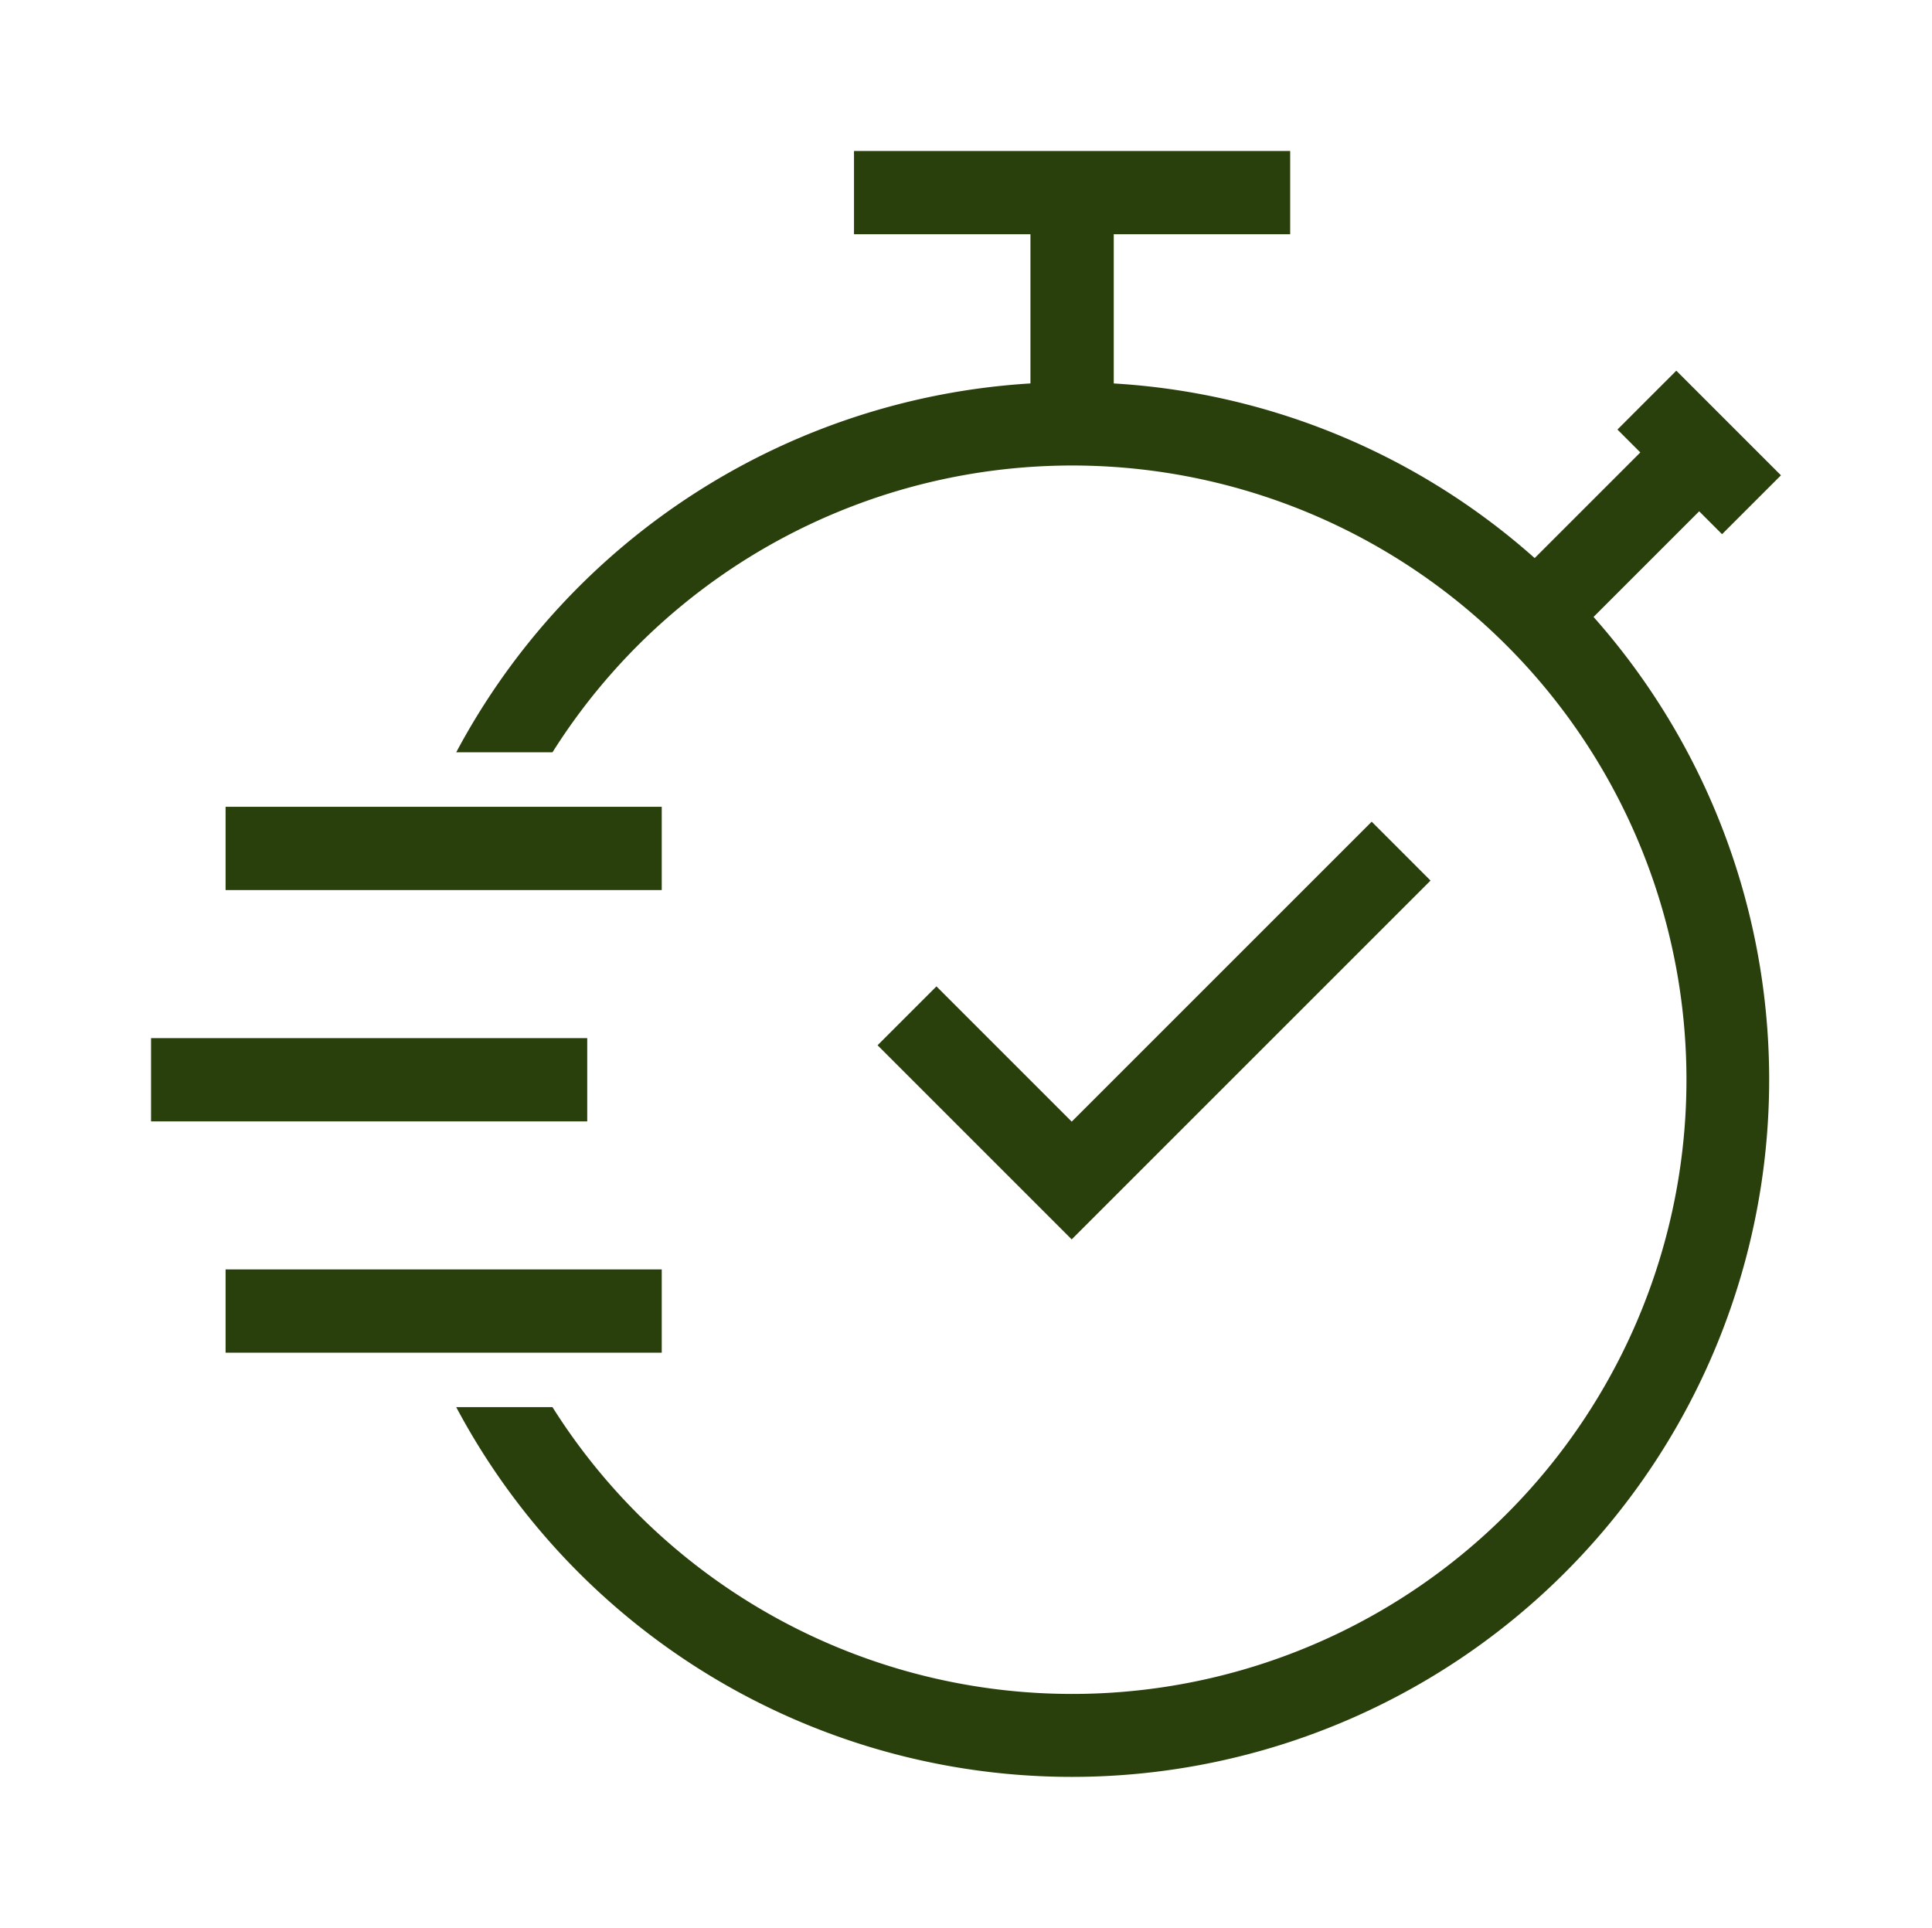 <svg xmlns="http://www.w3.org/2000/svg" xmlns:xlink="http://www.w3.org/1999/xlink" width="76.744" height="76.605" viewBox="0 0 76.744 76.605">
  <defs>
    <filter id="Path_2934" x="2.964" y="26.054" width="29.325" height="15.308" filterUnits="userSpaceOnUse">
      <feOffset dy="2" input="SourceAlpha"/>
      <feGaussianBlur stdDeviation="2" result="blur"/>
      <feFlood flood-color="#4b612e" flood-opacity="0.6"/>
      <feComposite operator="in" in2="blur"/>
      <feComposite in="SourceGraphic"/>
    </filter>
    <filter id="Path_2935" x="2.964" y="44.427" width="29.325" height="15.308" filterUnits="userSpaceOnUse">
      <feOffset dy="2" input="SourceAlpha"/>
      <feGaussianBlur stdDeviation="2" result="blur-2"/>
      <feFlood flood-color="#4b612e" flood-opacity="0.6"/>
      <feComposite operator="in" in2="blur-2"/>
      <feComposite in="SourceGraphic"/>
    </filter>
    <filter id="Rectangle_221" x="0" y="35.24" width="29.326" height="15.308" filterUnits="userSpaceOnUse">
      <feOffset dy="2" input="SourceAlpha"/>
      <feGaussianBlur stdDeviation="2" result="blur-3"/>
      <feFlood flood-color="#4b612e" flood-opacity="0.6"/>
      <feComposite operator="in" in2="blur-3"/>
      <feComposite in="SourceGraphic"/>
    </filter>
    <filter id="Path_2936" x="22.864" y="20.64" width="45.965" height="40.593" filterUnits="userSpaceOnUse">
      <feOffset dy="6" input="SourceAlpha"/>
      <feGaussianBlur stdDeviation="4" result="blur-4"/>
      <feFlood flood-color="#4b612e" flood-opacity="0.6"/>
      <feComposite operator="in" in2="blur-4"/>
      <feComposite in="SourceGraphic"/>
    </filter>
    <filter id="Path_2937" x="12.122" y="0" width="64.622" height="76.605" filterUnits="userSpaceOnUse">
      <feOffset dy="2" input="SourceAlpha"/>
      <feGaussianBlur stdDeviation="2" result="blur-5"/>
      <feFlood flood-color="#4b612e" flood-opacity="0.6"/>
      <feComposite operator="in" in2="blur-5"/>
      <feComposite in="SourceGraphic"/>
    </filter>
  </defs>
  <g id="Group_831" data-name="Group 831" transform="translate(-4567.563 -1230.319)">
    <rect id="Rectangle_220" data-name="Rectangle 220" width="72" height="72" transform="translate(4569.935 1230.621)" fill="none"/>
    <g id="Group_680" data-name="Group 680" transform="translate(4573.563 1234.319)">
      <g transform="matrix(1, 0, 0, 1, -6, -4)" filter="url(#Path_2934)">
        <path id="Path_2934-2" data-name="Path 2934" d="M4618.641,1453.728h17.325v-3.308h-17.325Z" transform="translate(-4609.68 -1420.37)" fill="#29400c"/>
      </g>
      <g transform="matrix(1, 0, 0, 1, -6, -4)" filter="url(#Path_2935)">
        <path id="Path_2935-2" data-name="Path 2935" d="M4618.641,1589.466h17.325v-3.308h-17.325Z" transform="translate(-4609.68 -1537.73)" fill="#29400c"/>
      </g>
      <g transform="matrix(1, 0, 0, 1, -6, -4)" filter="url(#Rectangle_221)">
        <rect id="Rectangle_221-2" data-name="Rectangle 221" width="17.326" height="3.308" transform="translate(6 39.24)" fill="#29400c"/>
      </g>
      <g transform="matrix(1, 0, 0, 1, -6, -4)" filter="url(#Path_2936)">
        <path id="Path_2936-2" data-name="Path 2936" d="M4817.69,1441.795l-7.711-7.712,2.339-2.339,5.373,5.373,11.916-11.915,2.338,2.339Z" transform="translate(-4775.12 -1398.56)" fill="#29400c"/>
      </g>
      <g transform="matrix(1, 0, 0, 1, -6, -4)" filter="url(#Path_2937)">
        <path id="Path_2937-2" data-name="Path 2937" d="M4731.51,1276.408l4.156-4.156.909.909,2.339-2.339-4.157-4.157-2.338,2.339.909.909-4.156,4.156-.041.041a27.6,27.6,0,0,0-16.72-6.937v-5.927h7.008v-3.308h-17.326v3.308h7.009v5.926a27.75,27.75,0,0,0-22.81,14.654h3.824a24.4,24.4,0,1,1,0,26.013h-3.824a27.7,27.7,0,1,0,45.177-31.392Z" transform="translate(-4668.17 -1253.94)" fill="#29400c"/>
      </g>
    </g>
  </g>
</svg>
